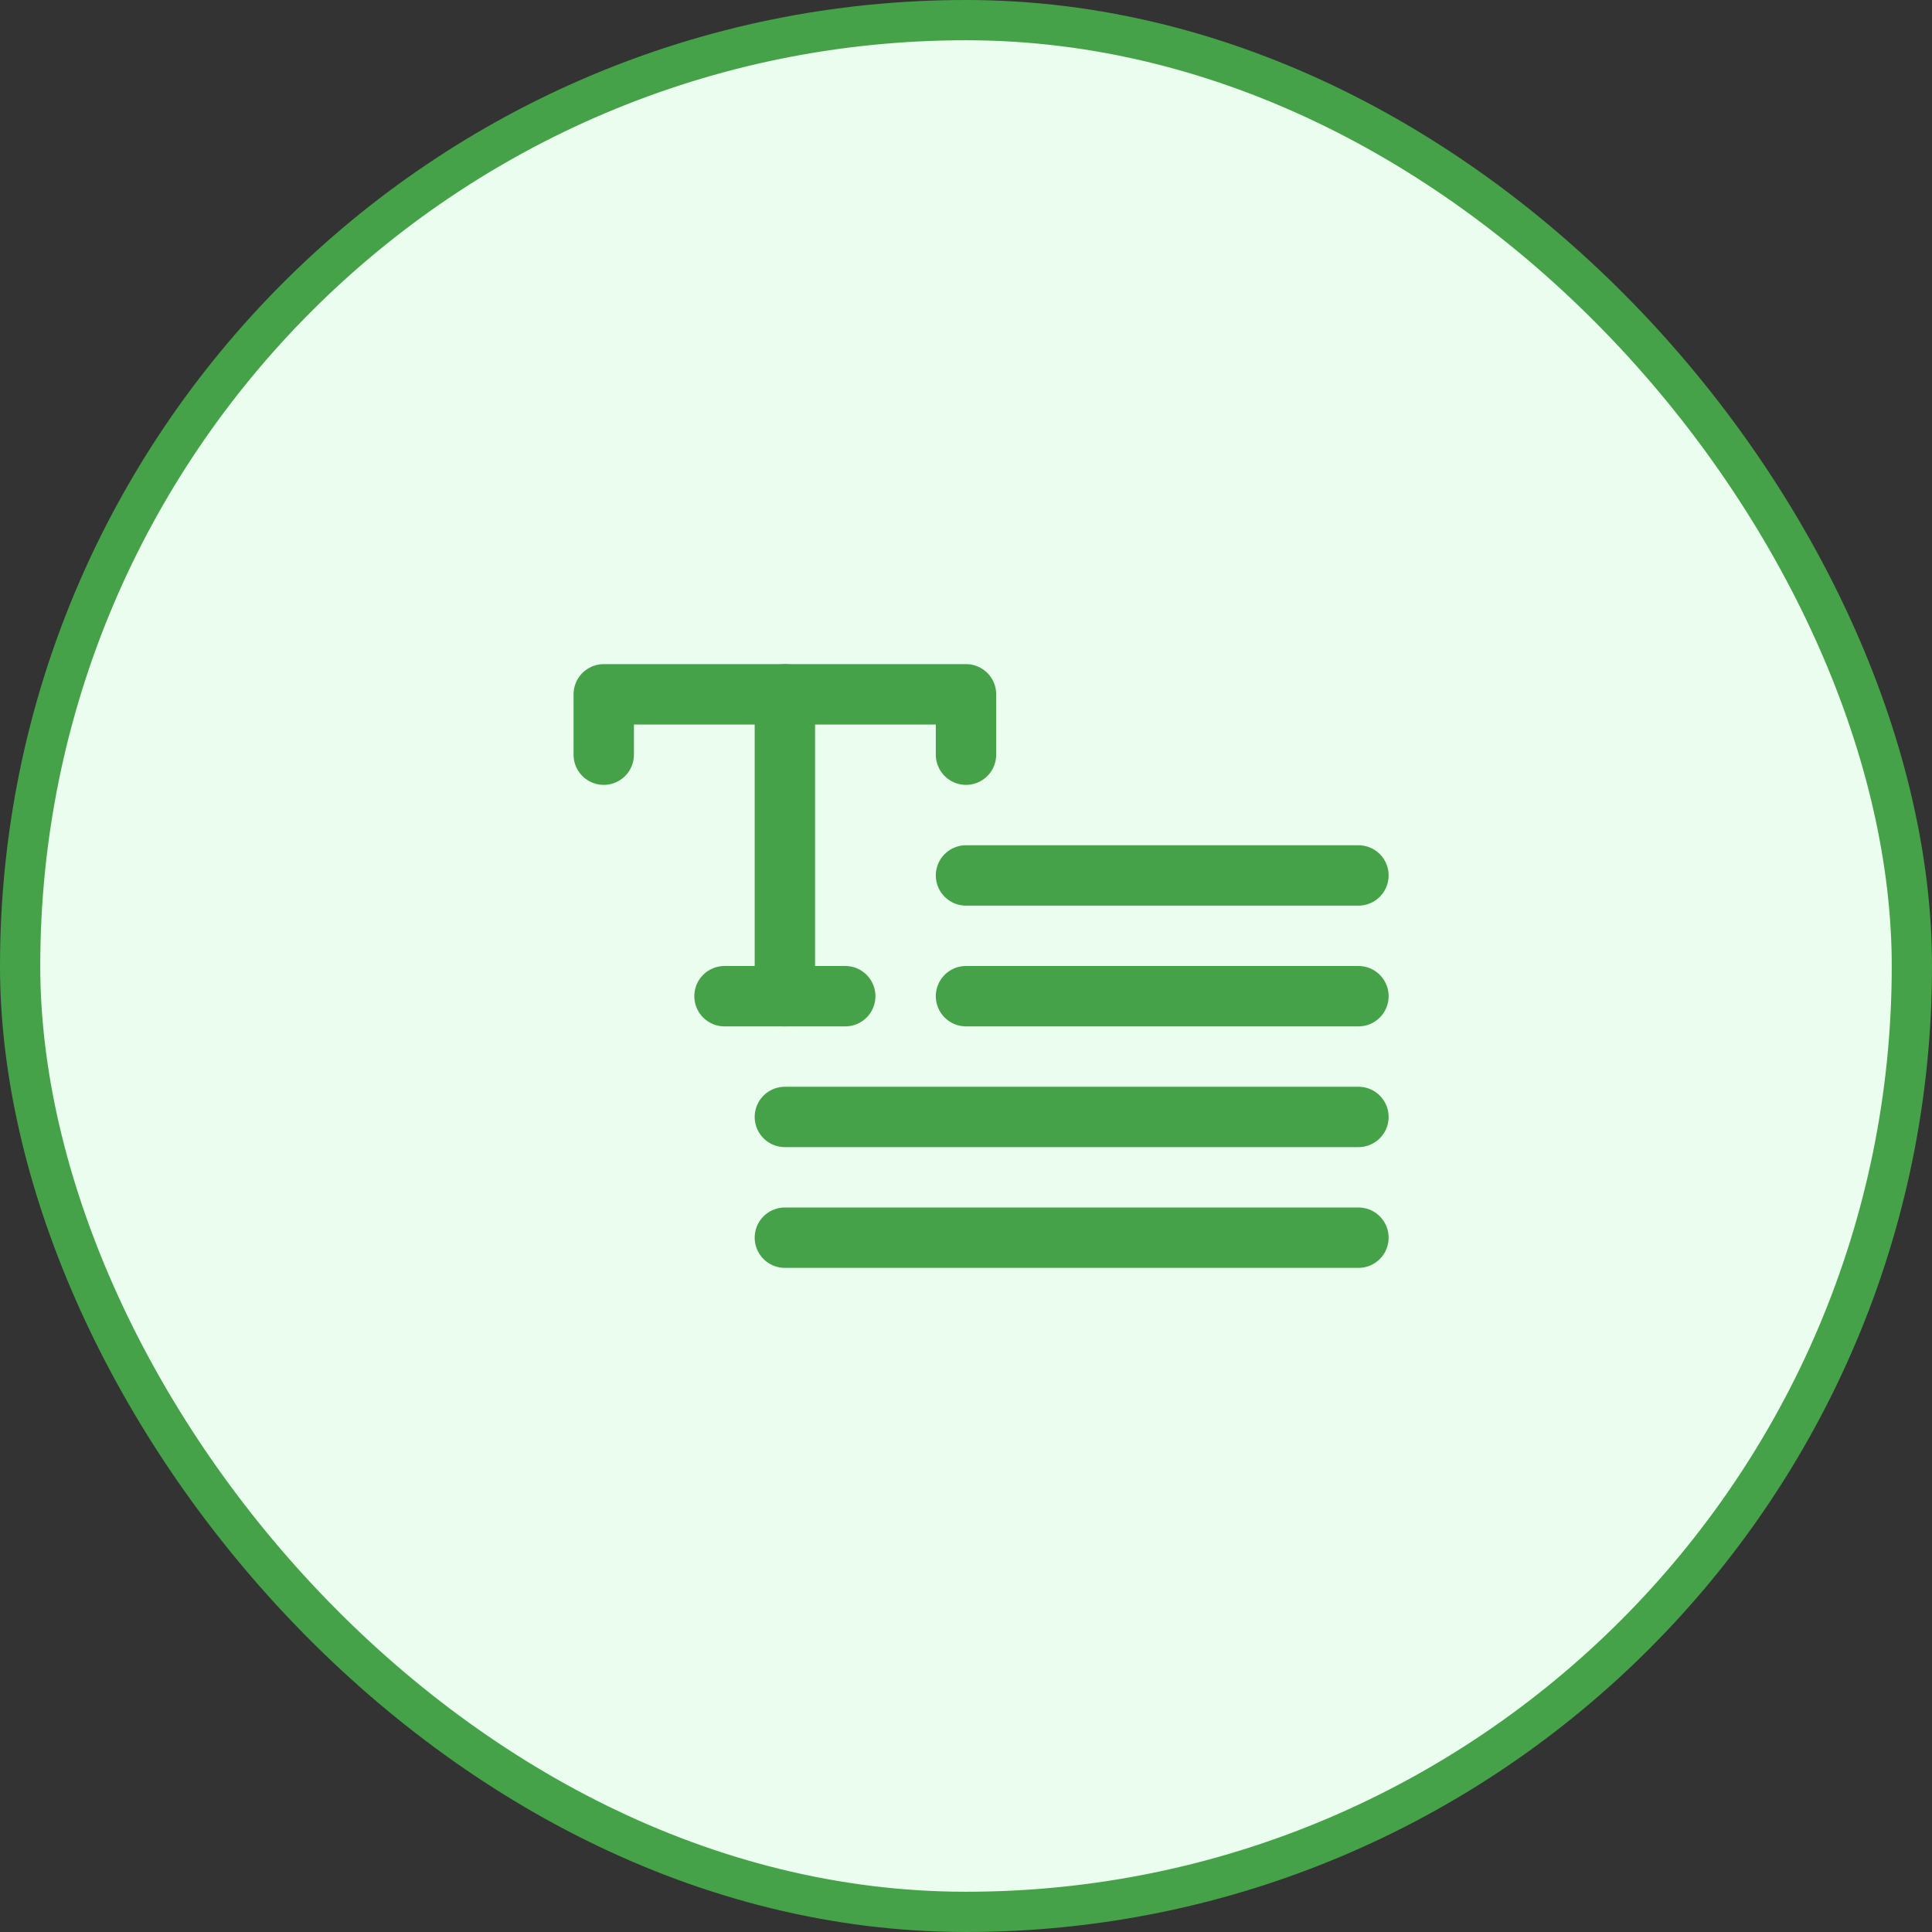 <svg width="48" height="48" viewBox="0 0 48 48" fill="none" xmlns="http://www.w3.org/2000/svg">
<rect x="0" y="0" width="48" height="48" fill="#333333" stroke="none"/>
<rect x="0.5" y="0.5" width="47" height="47" rx="23.5" fill="#EAFDEE"/>
<rect x="0.5" y="0.5" width="47" height="47" rx="23.5" stroke="#46A248"/>
<path d="M24 21.75H33.75" stroke="#46A248" stroke-width="1.5" stroke-linecap="round" stroke-linejoin="round"/>
<path d="M24 24.75H33.75" stroke="#46A248" stroke-width="1.5" stroke-linecap="round" stroke-linejoin="round"/>
<path d="M19.5 27.75H33.75" stroke="#46A248" stroke-width="1.5" stroke-linecap="round" stroke-linejoin="round"/>
<path d="M19.5 30.75H33.75" stroke="#46A248" stroke-width="1.5" stroke-linecap="round" stroke-linejoin="round"/>
<path d="M24 18.75V17.25H15V18.75" stroke="#46A248" stroke-width="1.5" stroke-linecap="round" stroke-linejoin="round"/>
<path d="M18 24.75H21" stroke="#46A248" stroke-width="1.5" stroke-linecap="round" stroke-linejoin="round"/>
<path d="M19.5 17.25V24.75" stroke="#46A248" stroke-width="1.5" stroke-linecap="round" stroke-linejoin="round"/>
</svg>
